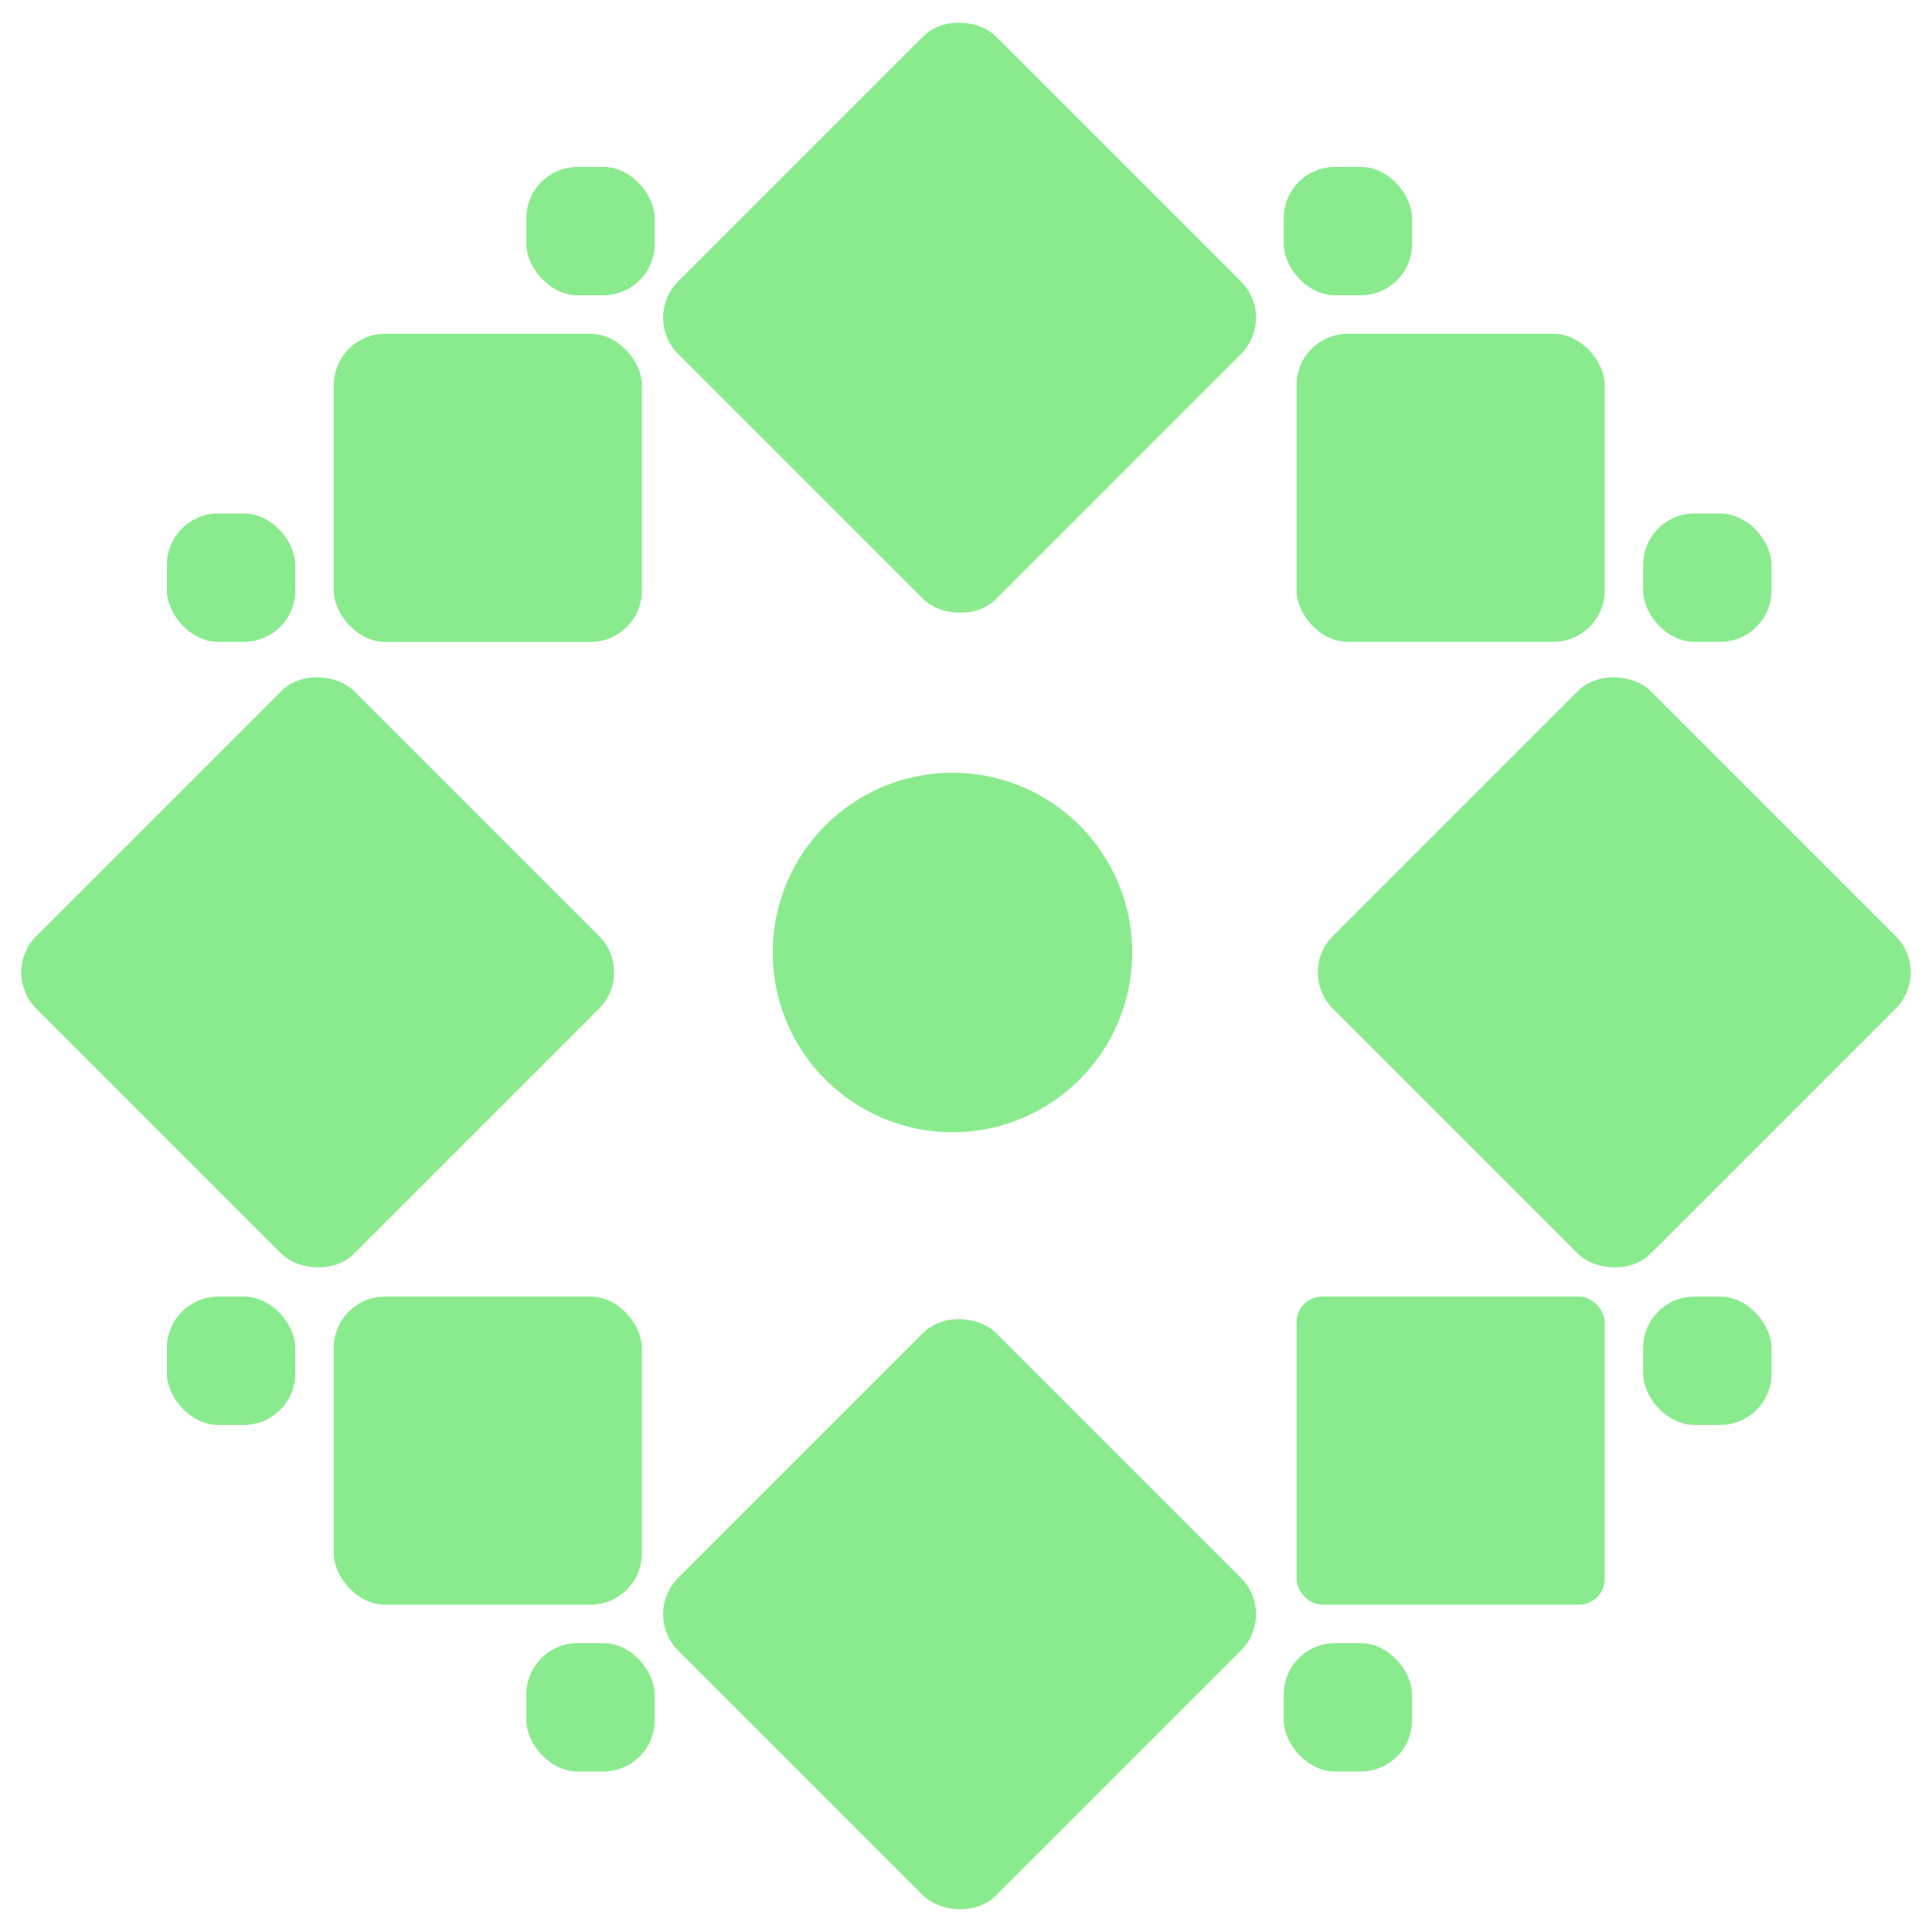 <svg width="31" height="31" viewBox="0 0 31 31" fill="none" xmlns="http://www.w3.org/2000/svg">
<rect x="10.299" y="25.901" width="7.209" height="7.209" rx="0.824" transform="rotate(-45 10.299 25.901)" fill="#8AEB8E"/>
<rect x="20.804" y="20.804" width="4.944" height="4.944" rx="0.412" fill="#8AEB8E"/>
<rect x="20.598" y="26.365" width="2.06" height="2.06" rx="0.824" fill="#8AEB8E"/>
<rect x="20.598" y="2.678" width="2.06" height="2.06" rx="0.824" fill="#8AEB8E"/>
<rect x="8.445" y="2.678" width="2.06" height="2.06" rx="0.824" fill="#8AEB8E"/>
<rect x="2.678" y="8.239" width="2.06" height="2.06" rx="0.824" fill="#8AEB8E"/>
<rect x="26.365" y="8.239" width="2.06" height="2.06" rx="0.824" fill="#8AEB8E"/>
<rect x="26.365" y="20.804" width="2.06" height="2.06" rx="0.824" fill="#8AEB8E"/>
<rect x="2.678" y="20.804" width="2.06" height="2.06" rx="0.824" fill="#8AEB8E"/>
<rect x="8.445" y="26.365" width="2.06" height="2.06" rx="0.824" fill="#8AEB8E"/>
<rect x="5.355" y="20.804" width="4.944" height="4.944" rx="0.824" fill="#8AEB8E"/>
<rect x="5.356" y="5.356" width="4.944" height="4.944" rx="0.824" fill="#8AEB8E"/>
<rect x="20.804" y="5.355" width="4.944" height="4.944" rx="0.824" fill="#8AEB8E"/>
<rect x="10.299" y="5.098" width="7.209" height="7.209" rx="0.824" transform="rotate(-45 10.299 5.098)" fill="#8AEB8E"/>
<rect y="15.602" width="7.209" height="7.209" rx="0.824" transform="rotate(-45 0 15.602)" fill="#8AEB8E"/>
<rect x="20.804" y="15.602" width="7.209" height="7.209" rx="0.824" transform="rotate(-45 20.804 15.602)" fill="#8AEB8E"/>
<circle cx="15.283" cy="15.283" r="2.884" fill="#8AEB8E"/>
</svg>
